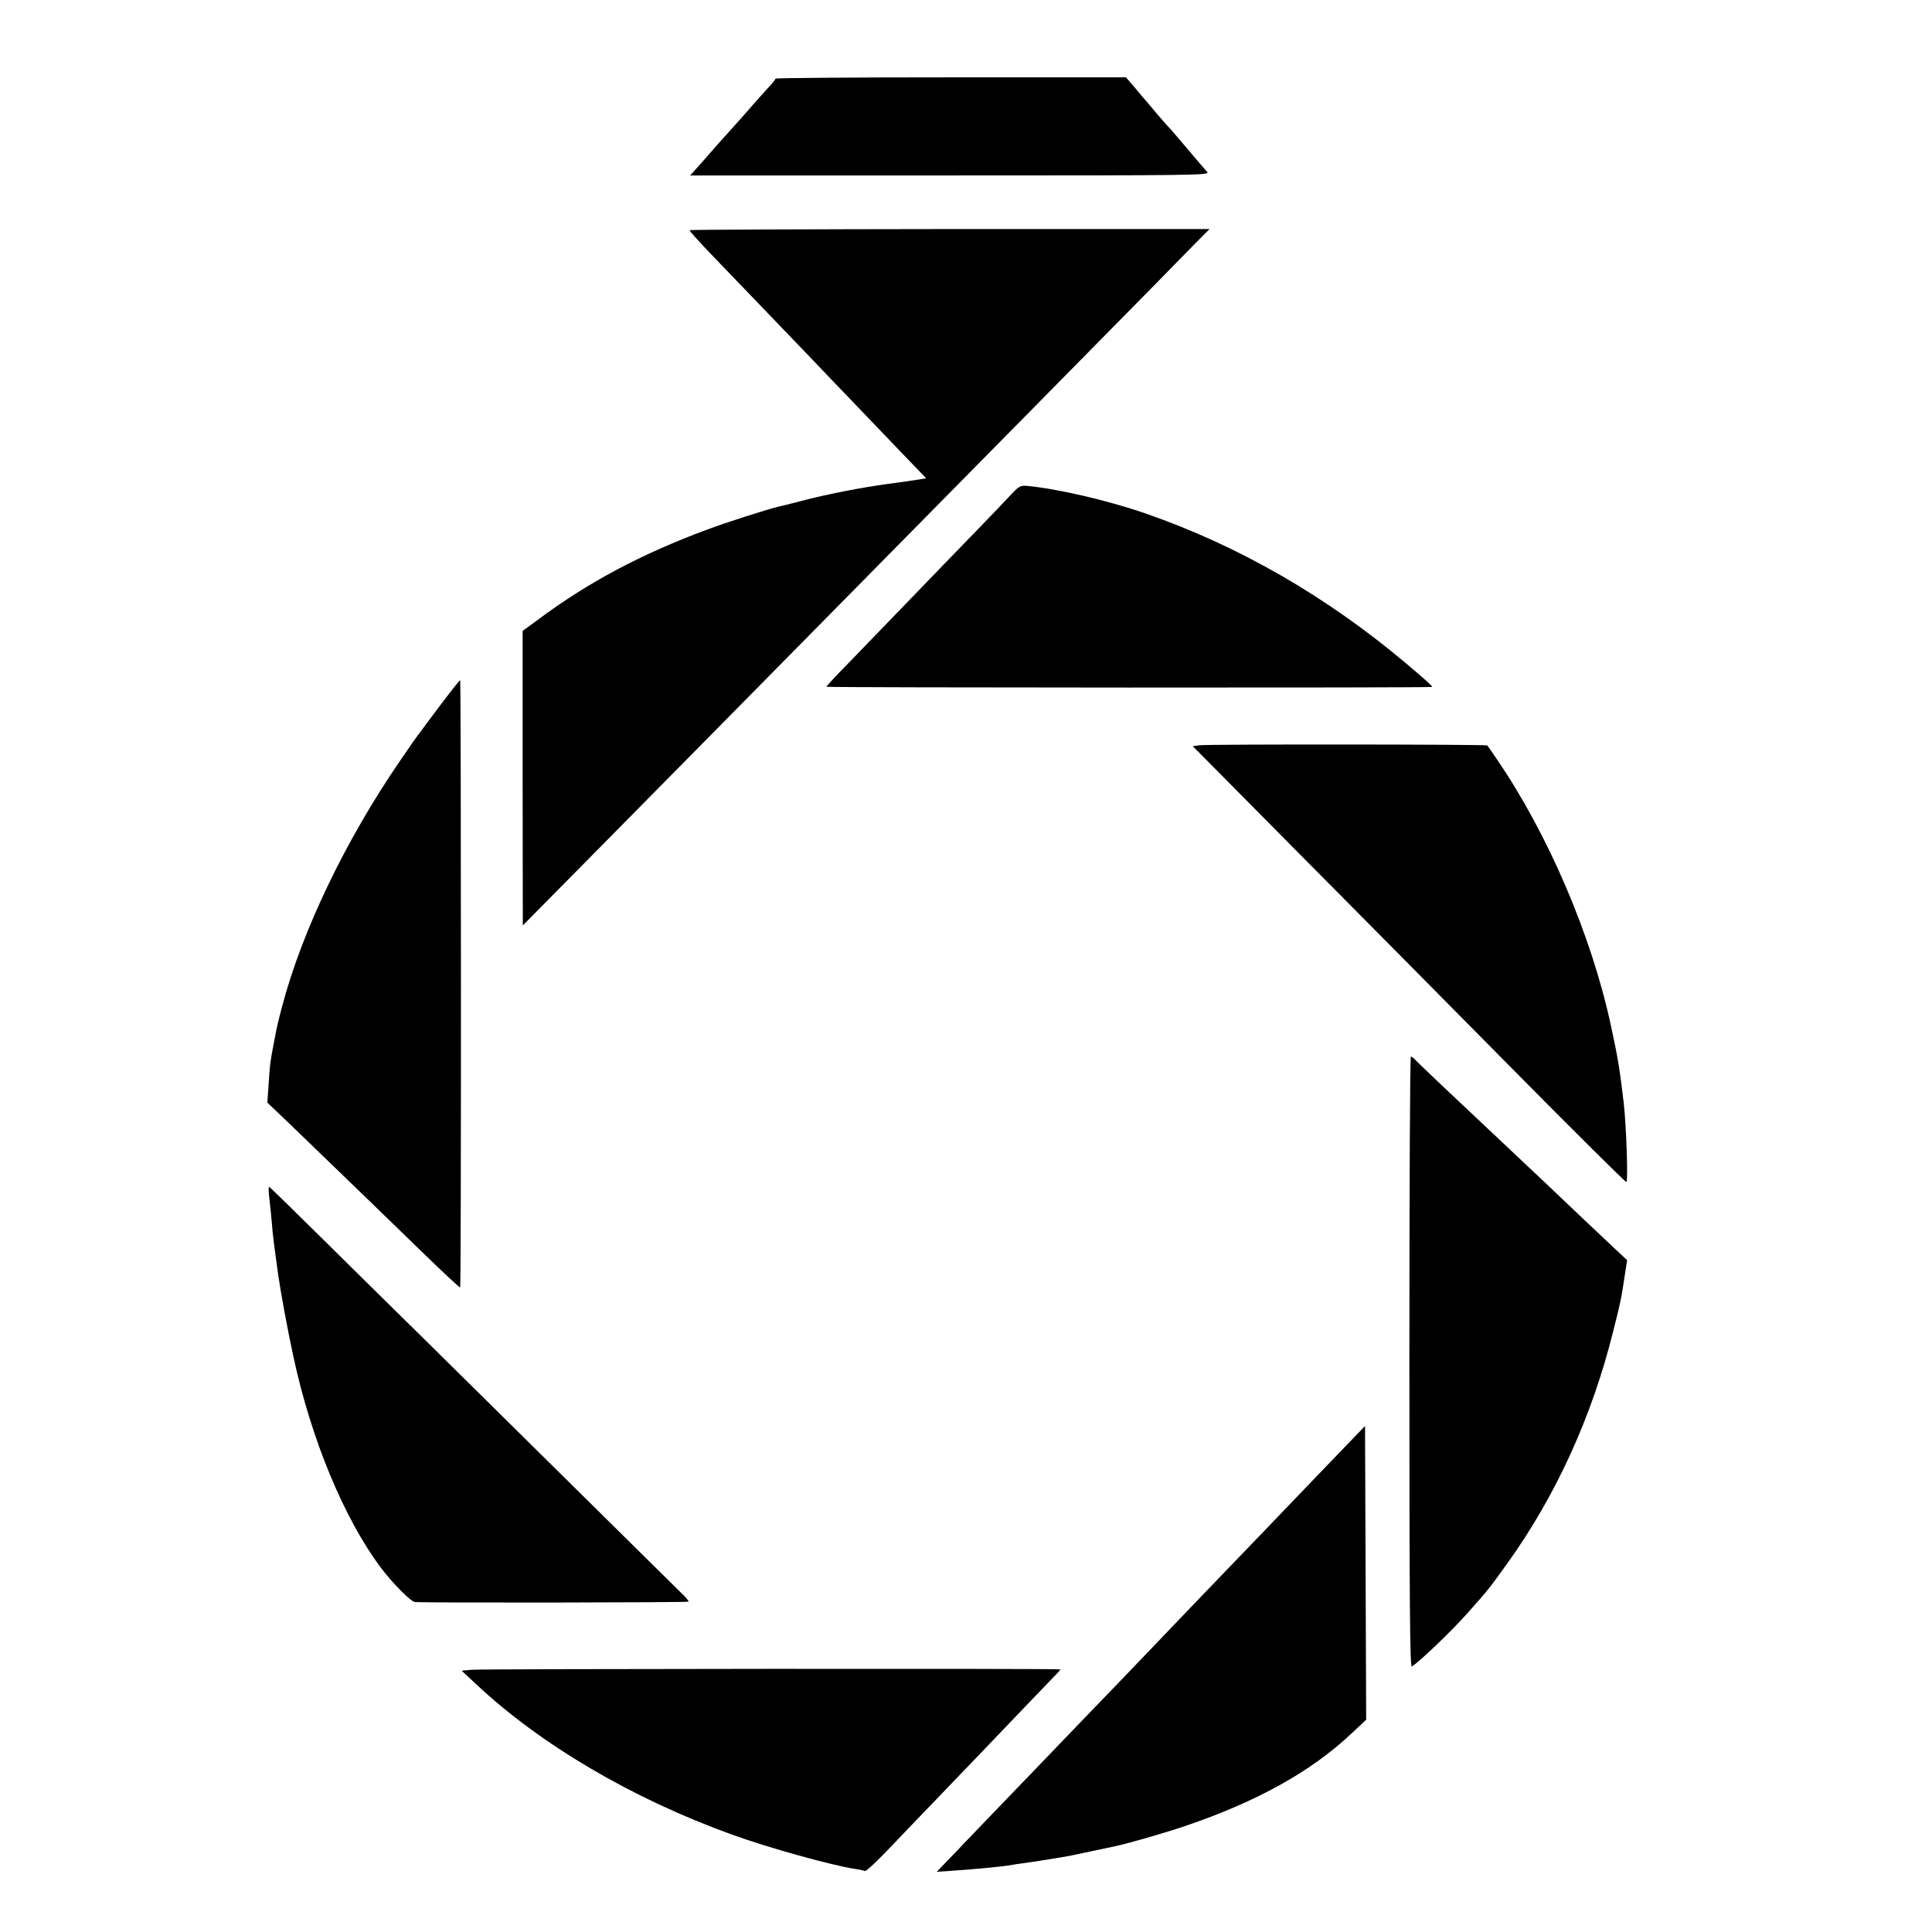 <?xml version="1.0" standalone="no"?>
<!DOCTYPE svg PUBLIC "-//W3C//DTD SVG 20010904//EN"
 "http://www.w3.org/TR/2001/REC-SVG-20010904/DTD/svg10.dtd">
<svg version="1.0" xmlns="http://www.w3.org/2000/svg"
 width="1024pt" height="1024pt" viewBox="0 0 1024 1024"
 preserveAspectRatio="xMidYMid meet">
<g transform="translate(0,1024) scale(0.1,-0.1)"
fill="#000000" stroke="none">
<path d="M4110 9823 c0 -5 -19 -28 -43 -53 -23 -25 -57 -64 -76 -85 -27 -32
-138 -156 -186 -209 -5 -6 -41 -46 -78 -89 l-69 -77 1377 0 c1310 0 1377 1
1364 18 -8 9 -16 19 -19 22 -3 3 -46 52 -94 110 -49 58 -94 110 -100 115 -6 6
-33 37 -61 70 -27 33 -52 62 -55 65 -3 3 -27 31 -53 63 l-49 57 -929 0 c-511
0 -929 -3 -929 -7z"/>
<path d="M3655 9020 c-2 -3 45 -55 103 -116 190 -197 488 -508 544 -566 29
-31 131 -137 225 -235 94 -98 218 -227 276 -288 l106 -110 -42 -7 c-23 -4 -96
-14 -162 -23 -140 -19 -321 -54 -461 -91 -54 -14 -107 -27 -116 -29 -54 -12
-280 -84 -383 -123 -345 -128 -627 -278 -889 -473 l-86 -63 0 -781 1 -780 410
415 c413 418 1123 1138 1539 1560 124 126 446 452 715 725 270 274 575 583
678 688 103 106 213 217 243 248 l55 55 -1377 0 c-757 -1 -1377 -3 -1379 -6z"/>
<path d="M5360 7620 c-25 -27 -101 -107 -170 -178 -69 -71 -231 -238 -360
-372 -129 -134 -283 -293 -342 -354 -60 -61 -108 -113 -108 -116 0 -5 3192 -6
3210 -1 6 1 -24 29 -140 127 -421 354 -885 621 -1374 791 -208 72 -473 133
-636 148 -31 2 -41 -3 -80 -45z"/>
<path d="M2310 6471 c-69 -92 -131 -176 -137 -187 -7 -10 -30 -44 -51 -74
-288 -419 -520 -900 -627 -1305 -24 -92 -26 -100 -44 -195 -19 -99 -21 -114
-27 -214 l-7 -100 131 -125 c249 -240 535 -517 711 -688 97 -94 178 -169 180
-167 6 5 5 3214 0 3219 -2 2 -60 -72 -129 -164z"/>
<path d="M6358 6290 l-36 -5 525 -530 c289 -291 805 -812 1146 -1157 341 -345
623 -625 627 -623 10 6 0 296 -14 420 -21 179 -32 245 -68 410 -103 478 -334
1017 -607 1415 -24 36 -46 67 -48 69 -5 6 -1481 7 -1525 1z"/>
<path d="M7470 3019 c0 -1293 3 -1619 13 -1612 40 25 212 189 296 284 111 125
117 133 211 264 255 355 447 775 559 1224 41 162 44 176 63 304 l12 78 -59 55
c-59 55 -286 270 -376 356 -25 24 -110 104 -189 178 -79 74 -158 149 -175 165
-18 17 -94 89 -170 160 -76 72 -145 138 -154 148 -8 9 -19 17 -23 17 -5 0 -8
-729 -8 -1621z"/>
<path d="M1425 3913 c2 -21 7 -67 11 -103 3 -36 8 -81 9 -100 2 -19 8 -73 15
-120 6 -47 13 -96 15 -110 12 -85 50 -293 80 -430 94 -438 268 -857 462 -1117
63 -84 160 -182 182 -184 53 -5 1451 -3 1451 2 0 3 -8 14 -18 25 -24 24 -1168
1154 -1385 1368 -89 87 -309 304 -489 482 -180 178 -329 324 -332 324 -2 0 -3
-17 -1 -37z"/>
<path d="M7054 2494 c-100 -104 -207 -216 -239 -249 -31 -33 -142 -148 -245
-255 -198 -206 -213 -221 -490 -511 -96 -100 -233 -243 -305 -317 -71 -74
-150 -156 -175 -182 -25 -26 -128 -134 -230 -239 -102 -106 -214 -223 -249
-259 -35 -37 -84 -89 -110 -115 l-46 -48 85 6 c119 8 266 22 310 30 14 3 41 7
60 9 19 3 64 9 100 15 36 6 83 13 105 17 22 3 92 17 155 31 63 13 123 26 132
28 70 15 265 71 373 108 377 128 665 288 878 489 l78 73 -3 779 -3 778 -181
-188z"/>
<path d="M2501 1390 l-54 -5 76 -71 c342 -321 826 -606 1357 -798 197 -71 528
-163 654 -182 22 -3 45 -8 50 -11 5 -3 54 42 110 100 55 58 182 190 281 293
99 103 198 206 220 229 22 23 121 126 220 230 99 103 186 194 193 201 6 7 12
14 12 16 0 5 -3061 3 -3119 -2z"/>
</g>
</svg>
